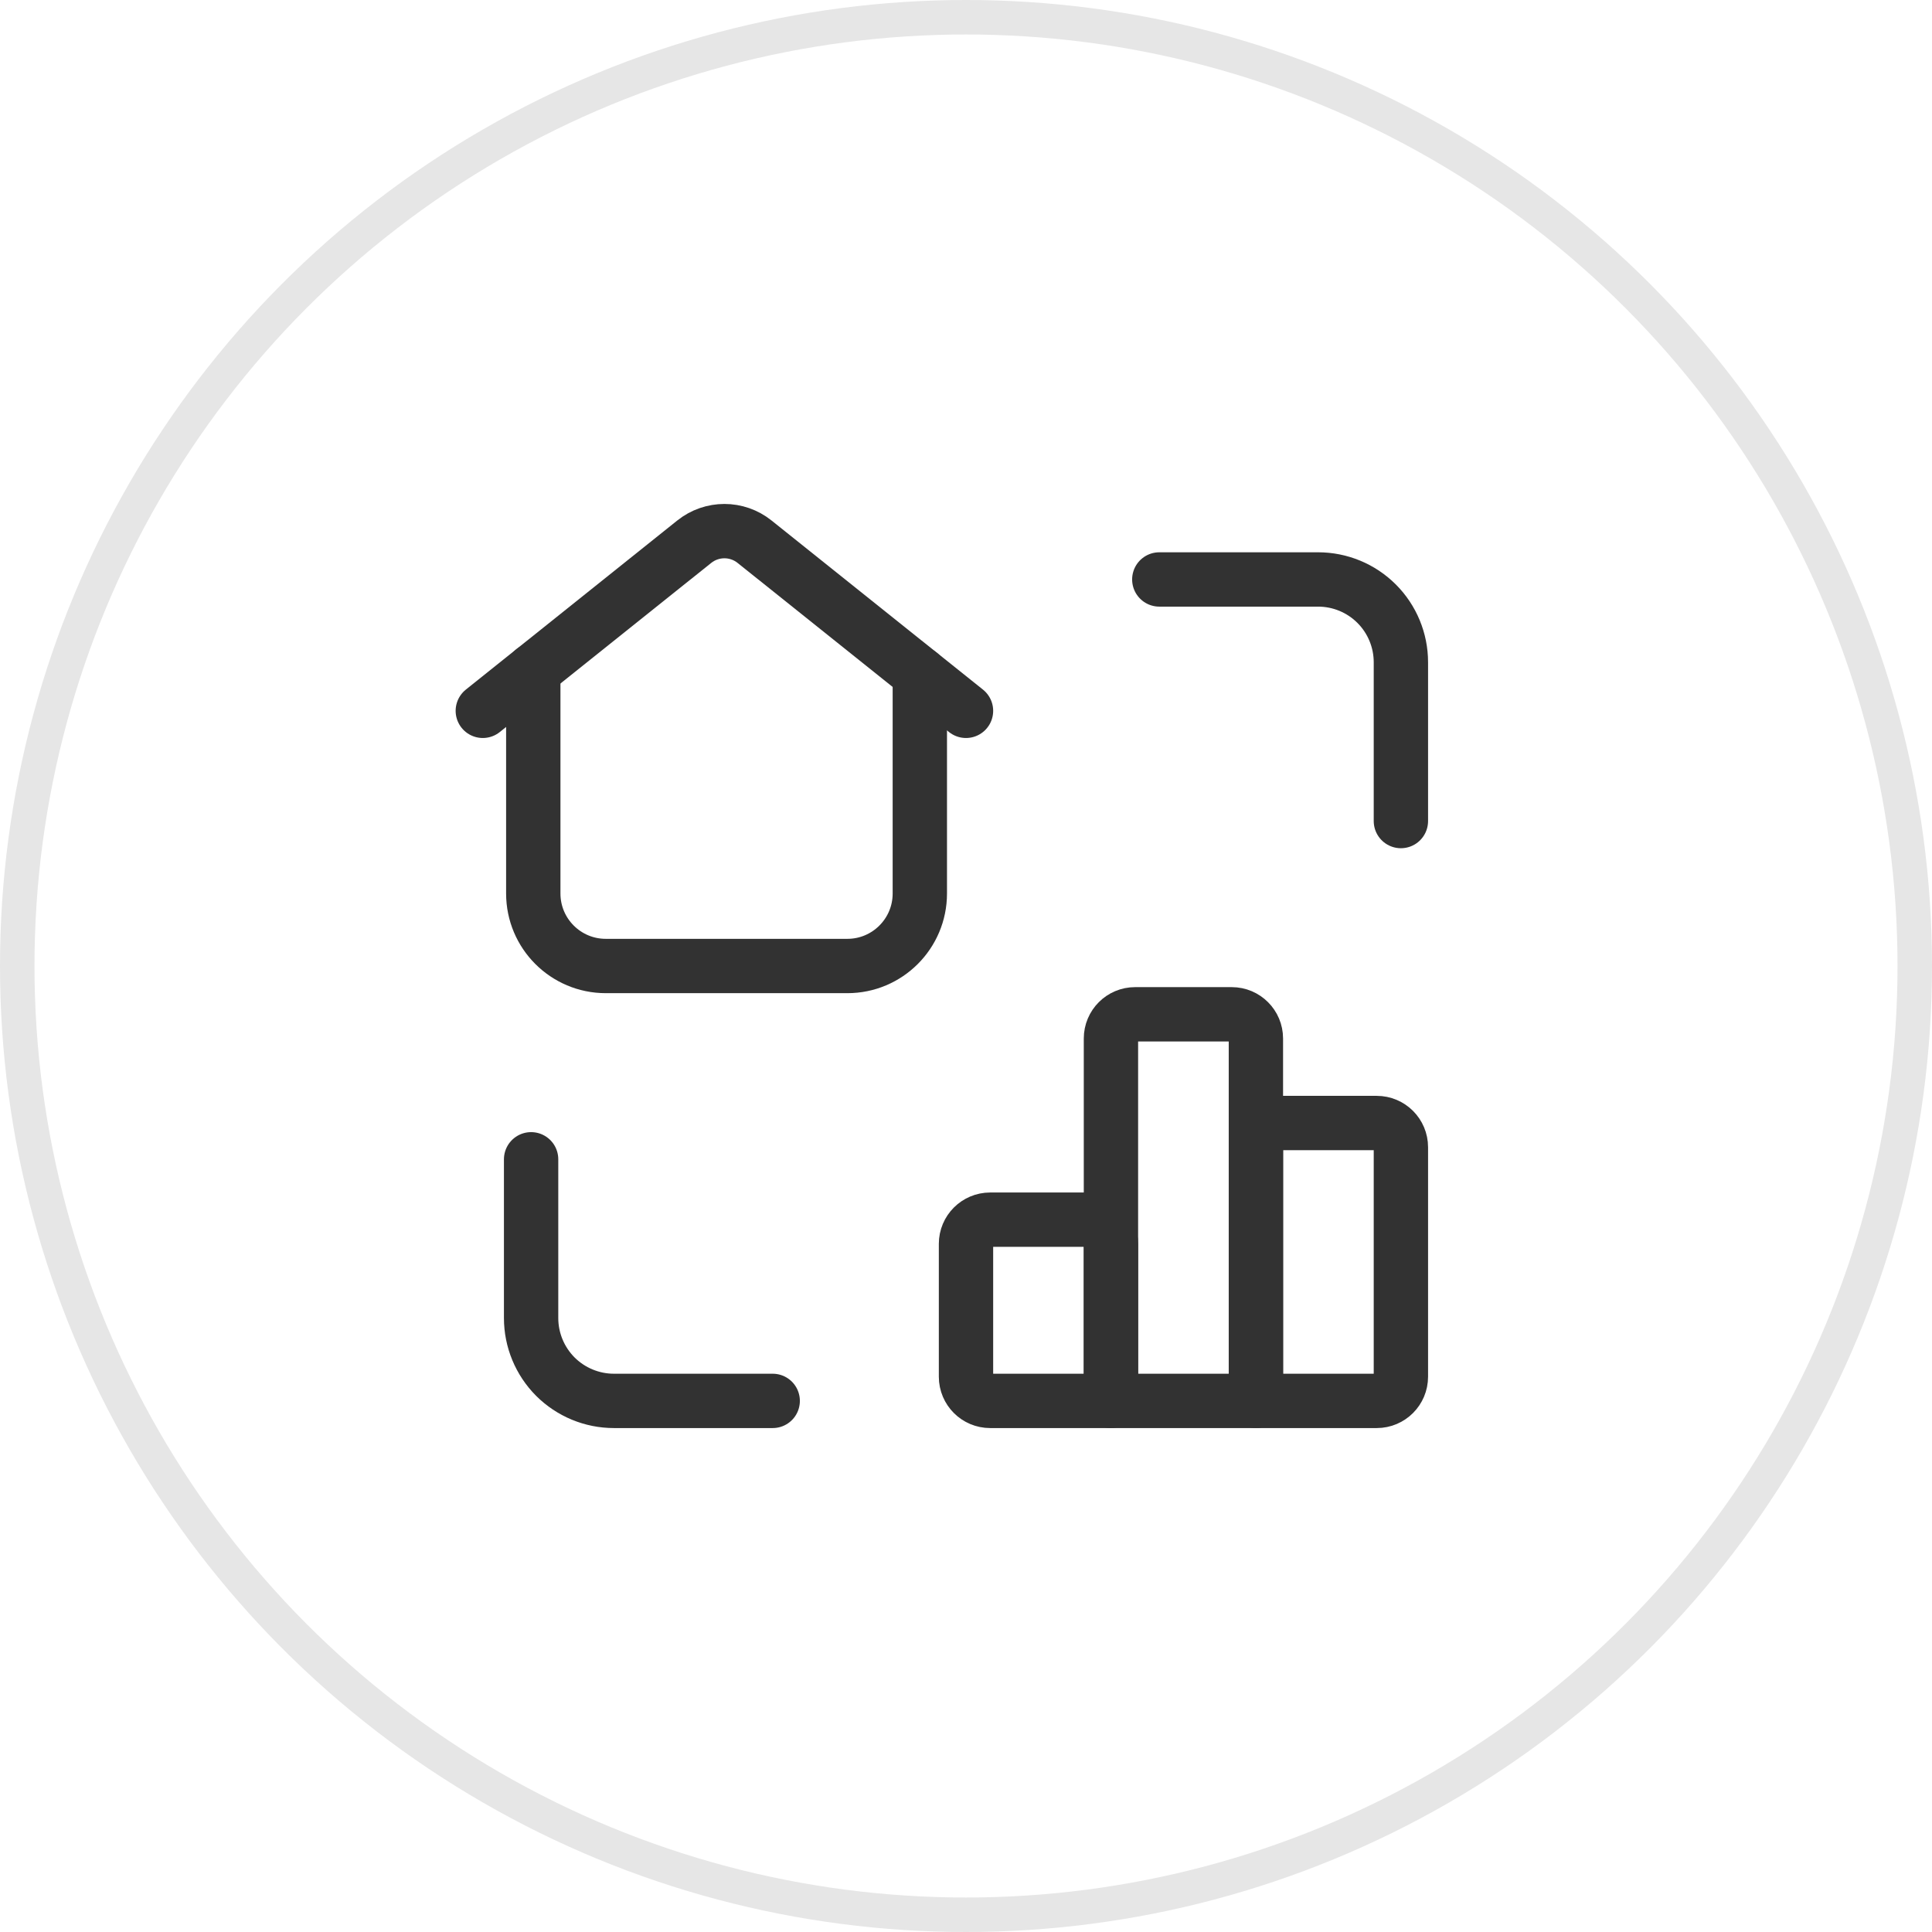 <svg width="40" height="40" viewBox="0 0 40 40" fill="none" xmlns="http://www.w3.org/2000/svg">
<circle cx="20" cy="20" r="19.643" stroke="#E6E6E6" stroke-width="0.714"/>
<path d="M15.998 29.004H12.711C12.256 29.004 11.82 28.823 11.498 28.502C11.177 28.18 10.996 27.744 10.996 27.289V24.002" stroke="#323232" stroke-width="1.125" stroke-linecap="round" stroke-linejoin="round"/>
<path d="M24.002 11.997H27.289C27.744 11.997 28.18 12.177 28.502 12.499C28.823 12.82 29.004 13.257 29.004 13.711V16.999" stroke="#323232" stroke-width="1.125" stroke-linecap="round" stroke-linejoin="round"/>
<path fill-rule="evenodd" clip-rule="evenodd" d="M20.5 25.252H22.501C22.777 25.252 23.001 25.476 23.001 25.752V29.004H20.5C20.224 29.004 20 28.78 20 28.504V25.752C20 25.476 20.224 25.252 20.5 25.252Z" stroke="#323232" stroke-width="1.125" stroke-linecap="round" stroke-linejoin="round"/>
<path fill-rule="evenodd" clip-rule="evenodd" d="M23.501 21H25.502C25.778 21 26.002 21.224 26.002 21.501V29.004H23.001V21.501C23.001 21.224 23.225 21 23.501 21Z" stroke="#323232" stroke-width="1.125" stroke-linecap="round" stroke-linejoin="round"/>
<path fill-rule="evenodd" clip-rule="evenodd" d="M26.503 23.251H28.504C28.78 23.251 29.004 23.475 29.004 23.752V28.503C29.004 28.78 28.78 29.004 28.504 29.004H26.003V23.752C26.003 23.475 26.227 23.251 26.503 23.251Z" stroke="#323232" stroke-width="1.125" stroke-linecap="round" stroke-linejoin="round"/>
<path d="M11.041 13.881V18.499C11.041 19.328 11.713 20 12.542 20H17.544C18.372 20 19.044 19.328 19.044 18.499V13.953" stroke="#323232" stroke-width="1.125" stroke-linecap="round" stroke-linejoin="round"/>
<path d="M20 14.717L15.623 11.216C15.258 10.923 14.739 10.923 14.373 11.216L9.996 14.717" stroke="#323232" stroke-width="1.125" stroke-linecap="round" stroke-linejoin="round"/>
</svg>

